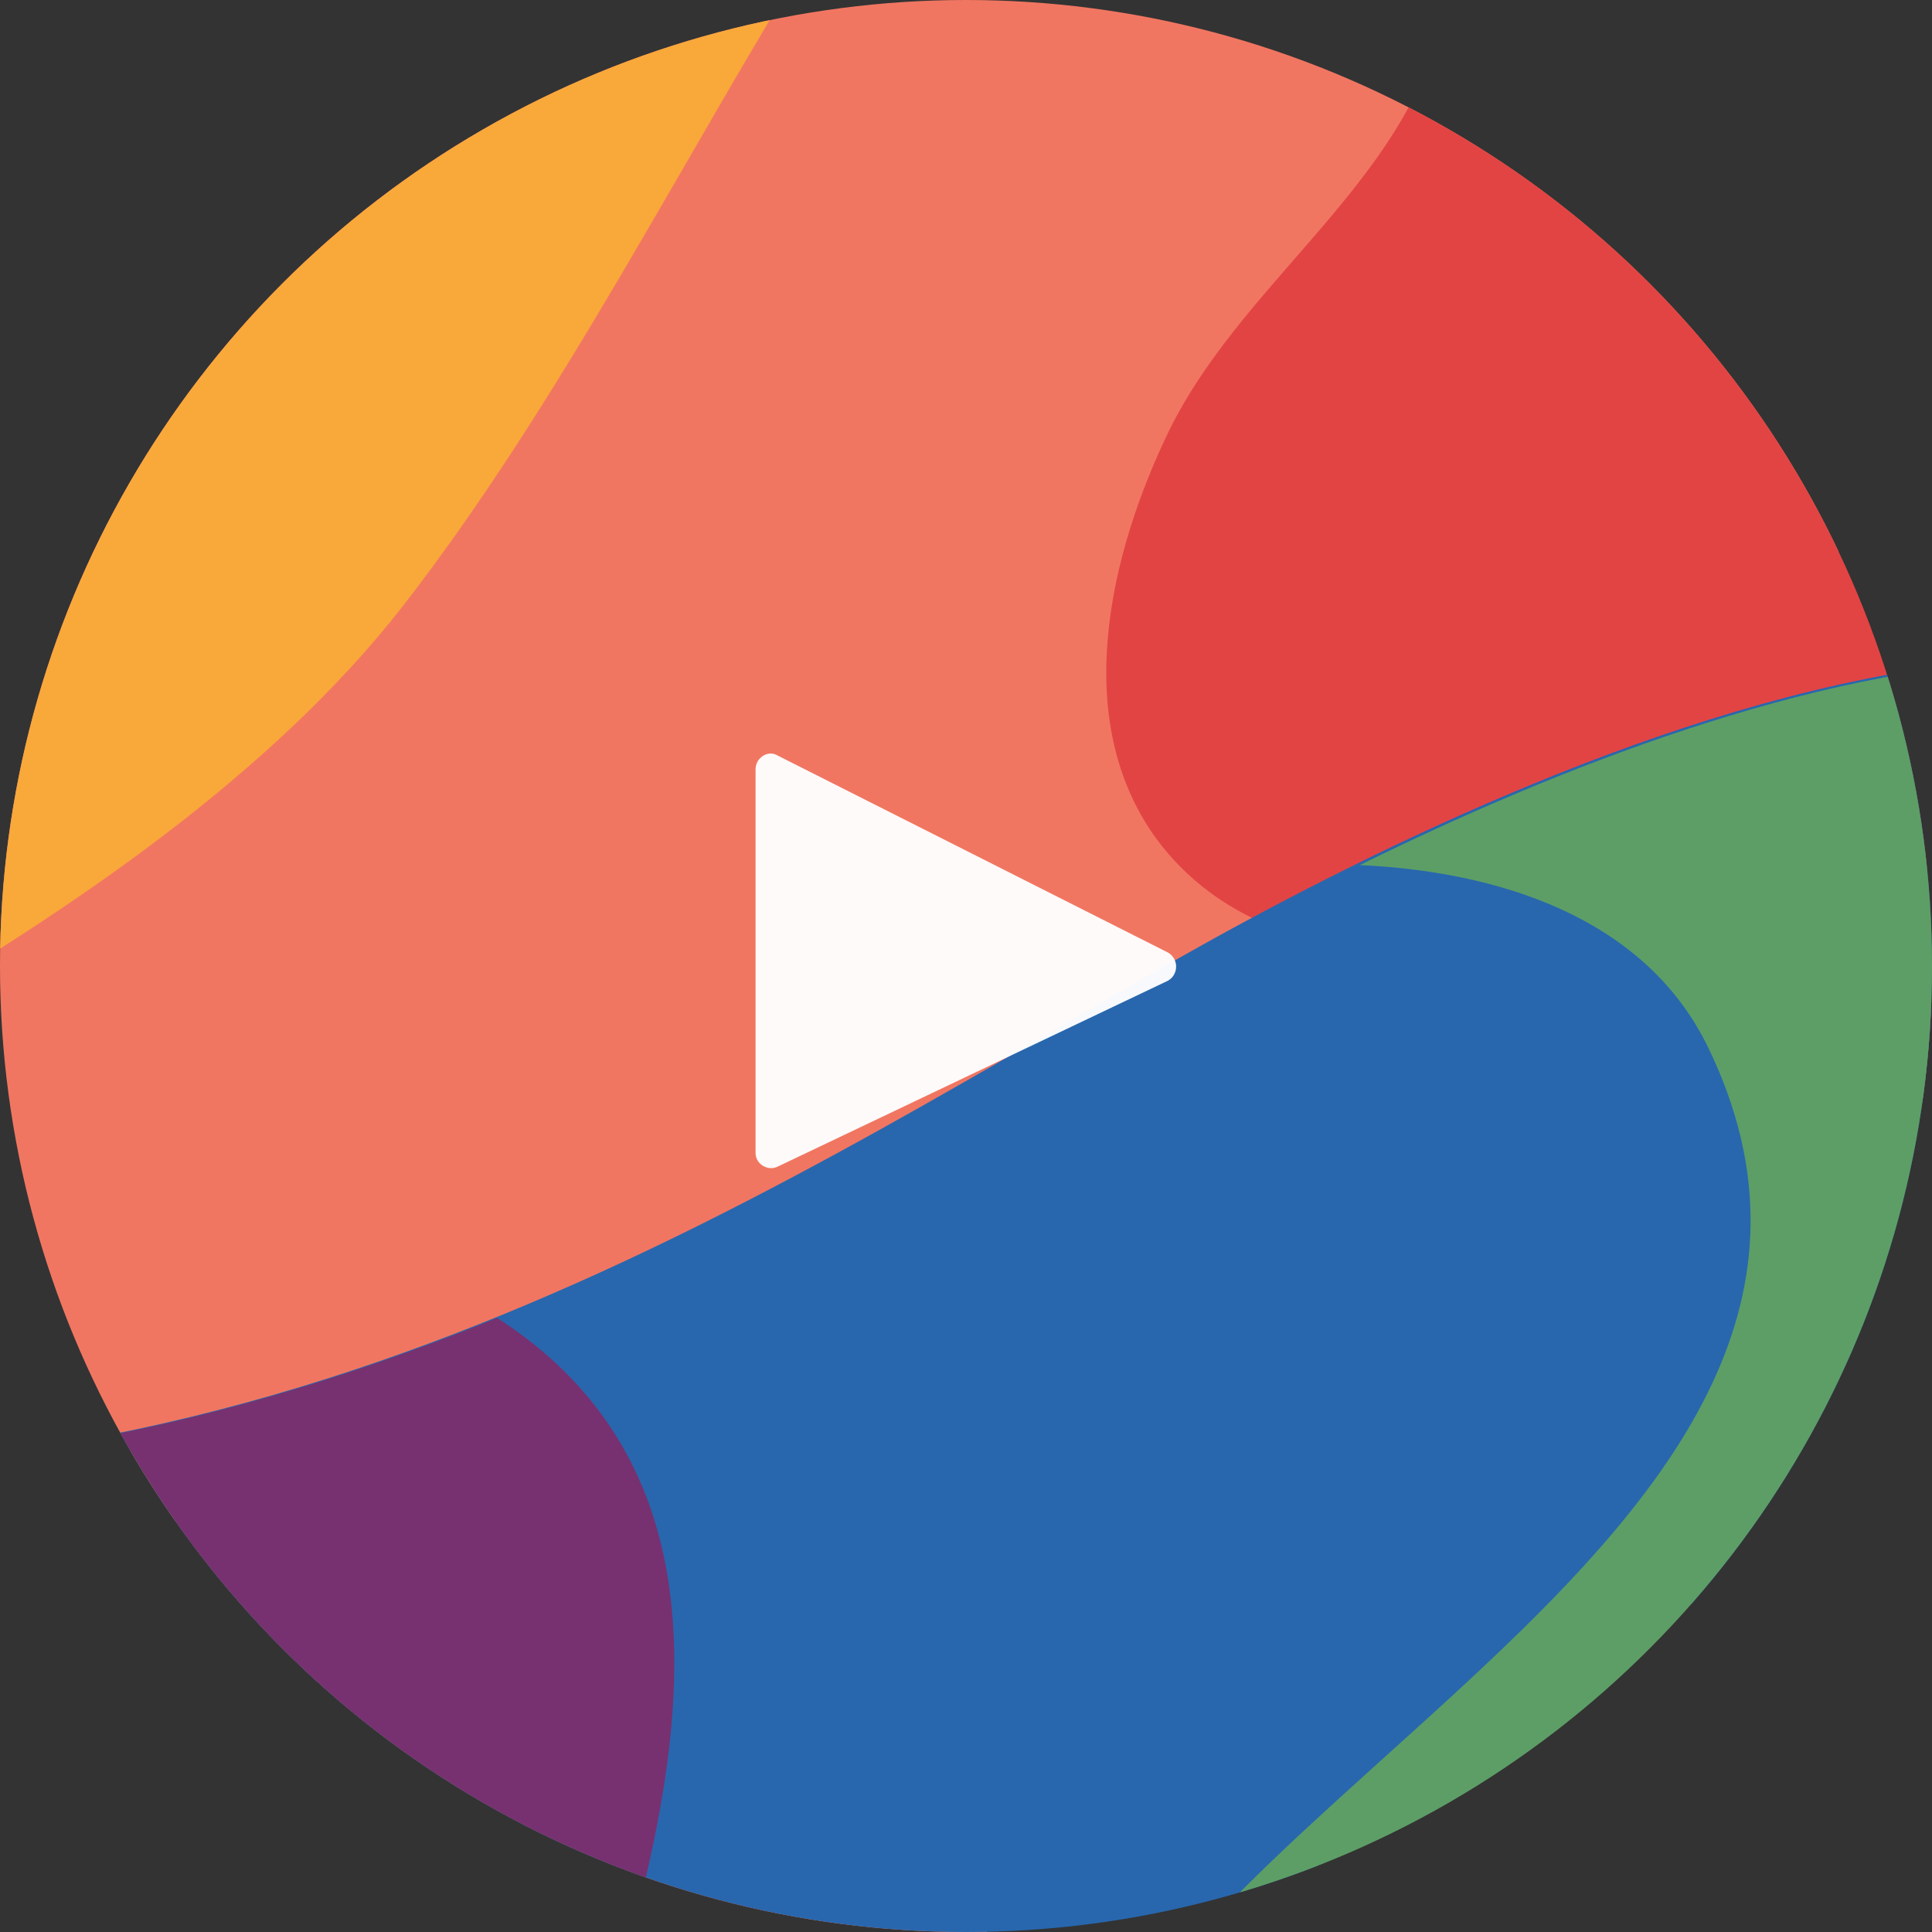 <?xml version="1.0" encoding="utf-8"?>
<!-- Generator: Adobe Illustrator 24.0.3, SVG Export Plug-In . SVG Version: 6.00 Build 0)  -->
<svg version="1.1" id="keep_x5F_it_x5F_neutral_x5F_symbol"
	 xmlns="http://www.w3.org/2000/svg" xmlns:xlink="http://www.w3.org/1999/xlink" x="0px" y="0px" viewBox="0 0 157 157"
	 style="enable-background:new 0 0 157 157;" xml:space="preserve">
<rect x="0" y="0" width="157" height="157" fill="#333333" stroke="none"/>
<style type="text/css">
	.st0{clip-path:url(#SVGID_2_);}
	.st1{clip-path:url(#SVGID_4_);fill:#F17661;}
	.st2{fill:#E24444;}
	.st3{fill-rule:evenodd;clip-rule:evenodd;fill:#F9A83A;}
	.st4{clip-path:url(#SVGID_7_);}
	.st5{fill-rule:evenodd;clip-rule:evenodd;fill:#2867AE;}
	.st6{fill-rule:evenodd;clip-rule:evenodd;fill:#5D9E66;}
	.st7{fill:#773170;}
	.st8{opacity:0.96;fill:#FFFFFF;enable-background:new    ;}
</style>
<g>
	<g>
		<g>
			<g>
				<g>
					<defs>
						<circle id="SVGID_1_" cx="78.5" cy="78.5" r="78.5"/>
					</defs>
					<clipPath id="SVGID_2_">
						<use xlink:href="#SVGID_1_"  style="overflow:visible;"/>
					</clipPath>
					<g id="top_2_" class="st0">
						<g id="rose_2_">
							<g>
								<g>
									<g>
										<g>
											<defs>
												<path id="SVGID_3_" d="M-67.4,59.9c9.1,3.5,12.8,7.1,20,20.6c17.6,33.2-12.1,46.7,5,79.1c12.6,23.8,41.9,33,65.9,20.4
													c32.5-17.2,50.5,12.2,83.6-5.2s11.8-45.2,44.3-62.4c12.4-6.4,21.8-17.3,21.3-31.9c-1.2-53.6-23.2-193.6-54-184.9
													C-50.2-161-13.3,77.1-66.2,60.2"/>
											</defs>
											<clipPath id="SVGID_4_">
												<use xlink:href="#SVGID_3_"  style="overflow:visible;"/>
											</clipPath>
											
												<rect x="-69.8" y="0.4" transform="matrix(0.748 -0.663 0.663 0.748 -36.829 56.328)" class="st1" width="251.2" height="152.6"/>
										</g>
									</g>
								</g>
							</g>
						</g>
						<path id="red_x5F_orange_2_" class="st2" d="M198.4,68.5c-6.3-0.9-11.5-3-15.7-5.5c-3.1-2.1-6.4-5-10.6-9.5
							c-26.1-28.1,0.8-48.2-24.8-75.7c-18.8-20.2-51.1-22-72.3-4.1c-11.6,9.8-14.6,19.4-16,29c0,0,7.5-21.2,31.6-27.1
							c15.8-3.9,28.8,6,27.2,22.6C116.3,13.7,101.5,21.8,95,35c-4.8,9.9-8.1,23.5-1,33.2c9.7,13.1,30.7,9.8,44.1,6.5h0.1
							c12-3.4,23-5.4,35.4-6.1c0.1,0,0.1,0,0.2,0c1-0.1,2.1-0.1,3.1-0.1c0.3,0,0.6,0,0.9,0c2.1-0.1,4.3-0.1,6.5-0.1
							c8.4,0,10.5,1,13.9,1C198.8,69.2,198.9,68.6,198.4,68.5z"/>
						<path id="yellow_2_" class="st3" d="M66.7-5.2C49.9-4.4,25.8,3.4,13,14.7c-28.1,24.9-25.3,25.6-52.8,50
							c-10.4,9.2-17,22-13.2,36c14,51.8,81.1,19.8,109,4c0,0-35.8,16.9-60.6,12.9c-26.8-4.3-27.7-21.3-4.6-34.9
							C5.8,73.9,22,63,32.7,49.3C45.6,32.7,55.6,12.6,66.7-5.2z"/>
					</g>
				</g>
			</g>
		</g>
	</g>
	<g>
		<g>
			<g>
				<g>
					<defs>
						<circle id="SVGID_6_" cx="78.5" cy="78.5" r="78.5"/>
					</defs>
					<clipPath id="SVGID_7_">
						<use xlink:href="#SVGID_6_"  style="overflow:visible;"/>
					</clipPath>
					<g id="bottom_2_" class="st4">
						<g id="blue_2_">
							<g>
								<path id="SVGID_5_" class="st5" d="M-38.7,118.4c9.7,1.3,19.6,4.3,29.7,15.7c24.9,28.1-0.7,48.2,23.6,75.7
									c17.9,20.2,48.7,22,68.9,4.1c27.5-24.4,4.4-47.5,32.5-72.4s48.2,0.7,75.7-23.6c10.4-9.2,17-22,13.2-36.1
									c-14-51.8-81.1-19.8-109-4C59.9,98.4,19.6,125.2-38.7,118.4"/>
							</g>
						</g>
						<path id="green_2_" class="st6" d="M120.7,135.3c15.3-14.4,27.9-30,18.1-50.2c-5.2-10.7-17.3-14.3-28.3-14.8
							C142.4,54.6,193,37.7,205,81.9c3.8,14-2.9,26.9-13.2,36.1c-27.5,24.4-80.2,71.1-108.3,96c1.4-1.2-0.9-11.4-0.9-13.2
							c-0.3-10.4,1.3-20.8,5.6-30.3C93.6,158.3,108.1,147.2,120.7,135.3z"/>
						<path id="purple_2_" class="st7" d="M128.7,200.6c0,0-29.1-14.2-44-2s-43.9,6-39.4-19.2c3.2-18,22.3-54.8-4.9-72.3
							c-15.6,6.3-32.6,11-51.6,12.1c-0.1,0-0.1,0-0.2,0c-6.3,0.4-12.9,0.3-19.7-0.1c-3.6-0.4-5.8-0.8-7.9-0.9
							c-0.4,0-0.5,0.6-0.1,0.7c18.8,2.8,30.7,16,31.4,16.7c22.7,27.3-1.6,47.3,22.4,74.3c17.9,20.2,48.7,22,68.9,4.1
							C101.3,198.2,125.6,216.2,128.7,200.6C128.6,200.6,128.8,200.5,128.7,200.6z"/>
					</g>
				</g>
			</g>
		</g>
	</g>
</g>
<path id="play" class="st8" d="M94.9,79.7L63.2,94.8c-0.8,0.4-1.8-0.2-1.8-1.1V62.5c0-0.9,1-1.6,1.8-1.1l31.7,16
	C95.8,77.9,95.8,79.2,94.9,79.7L94.9,79.7z"/>
</svg>

